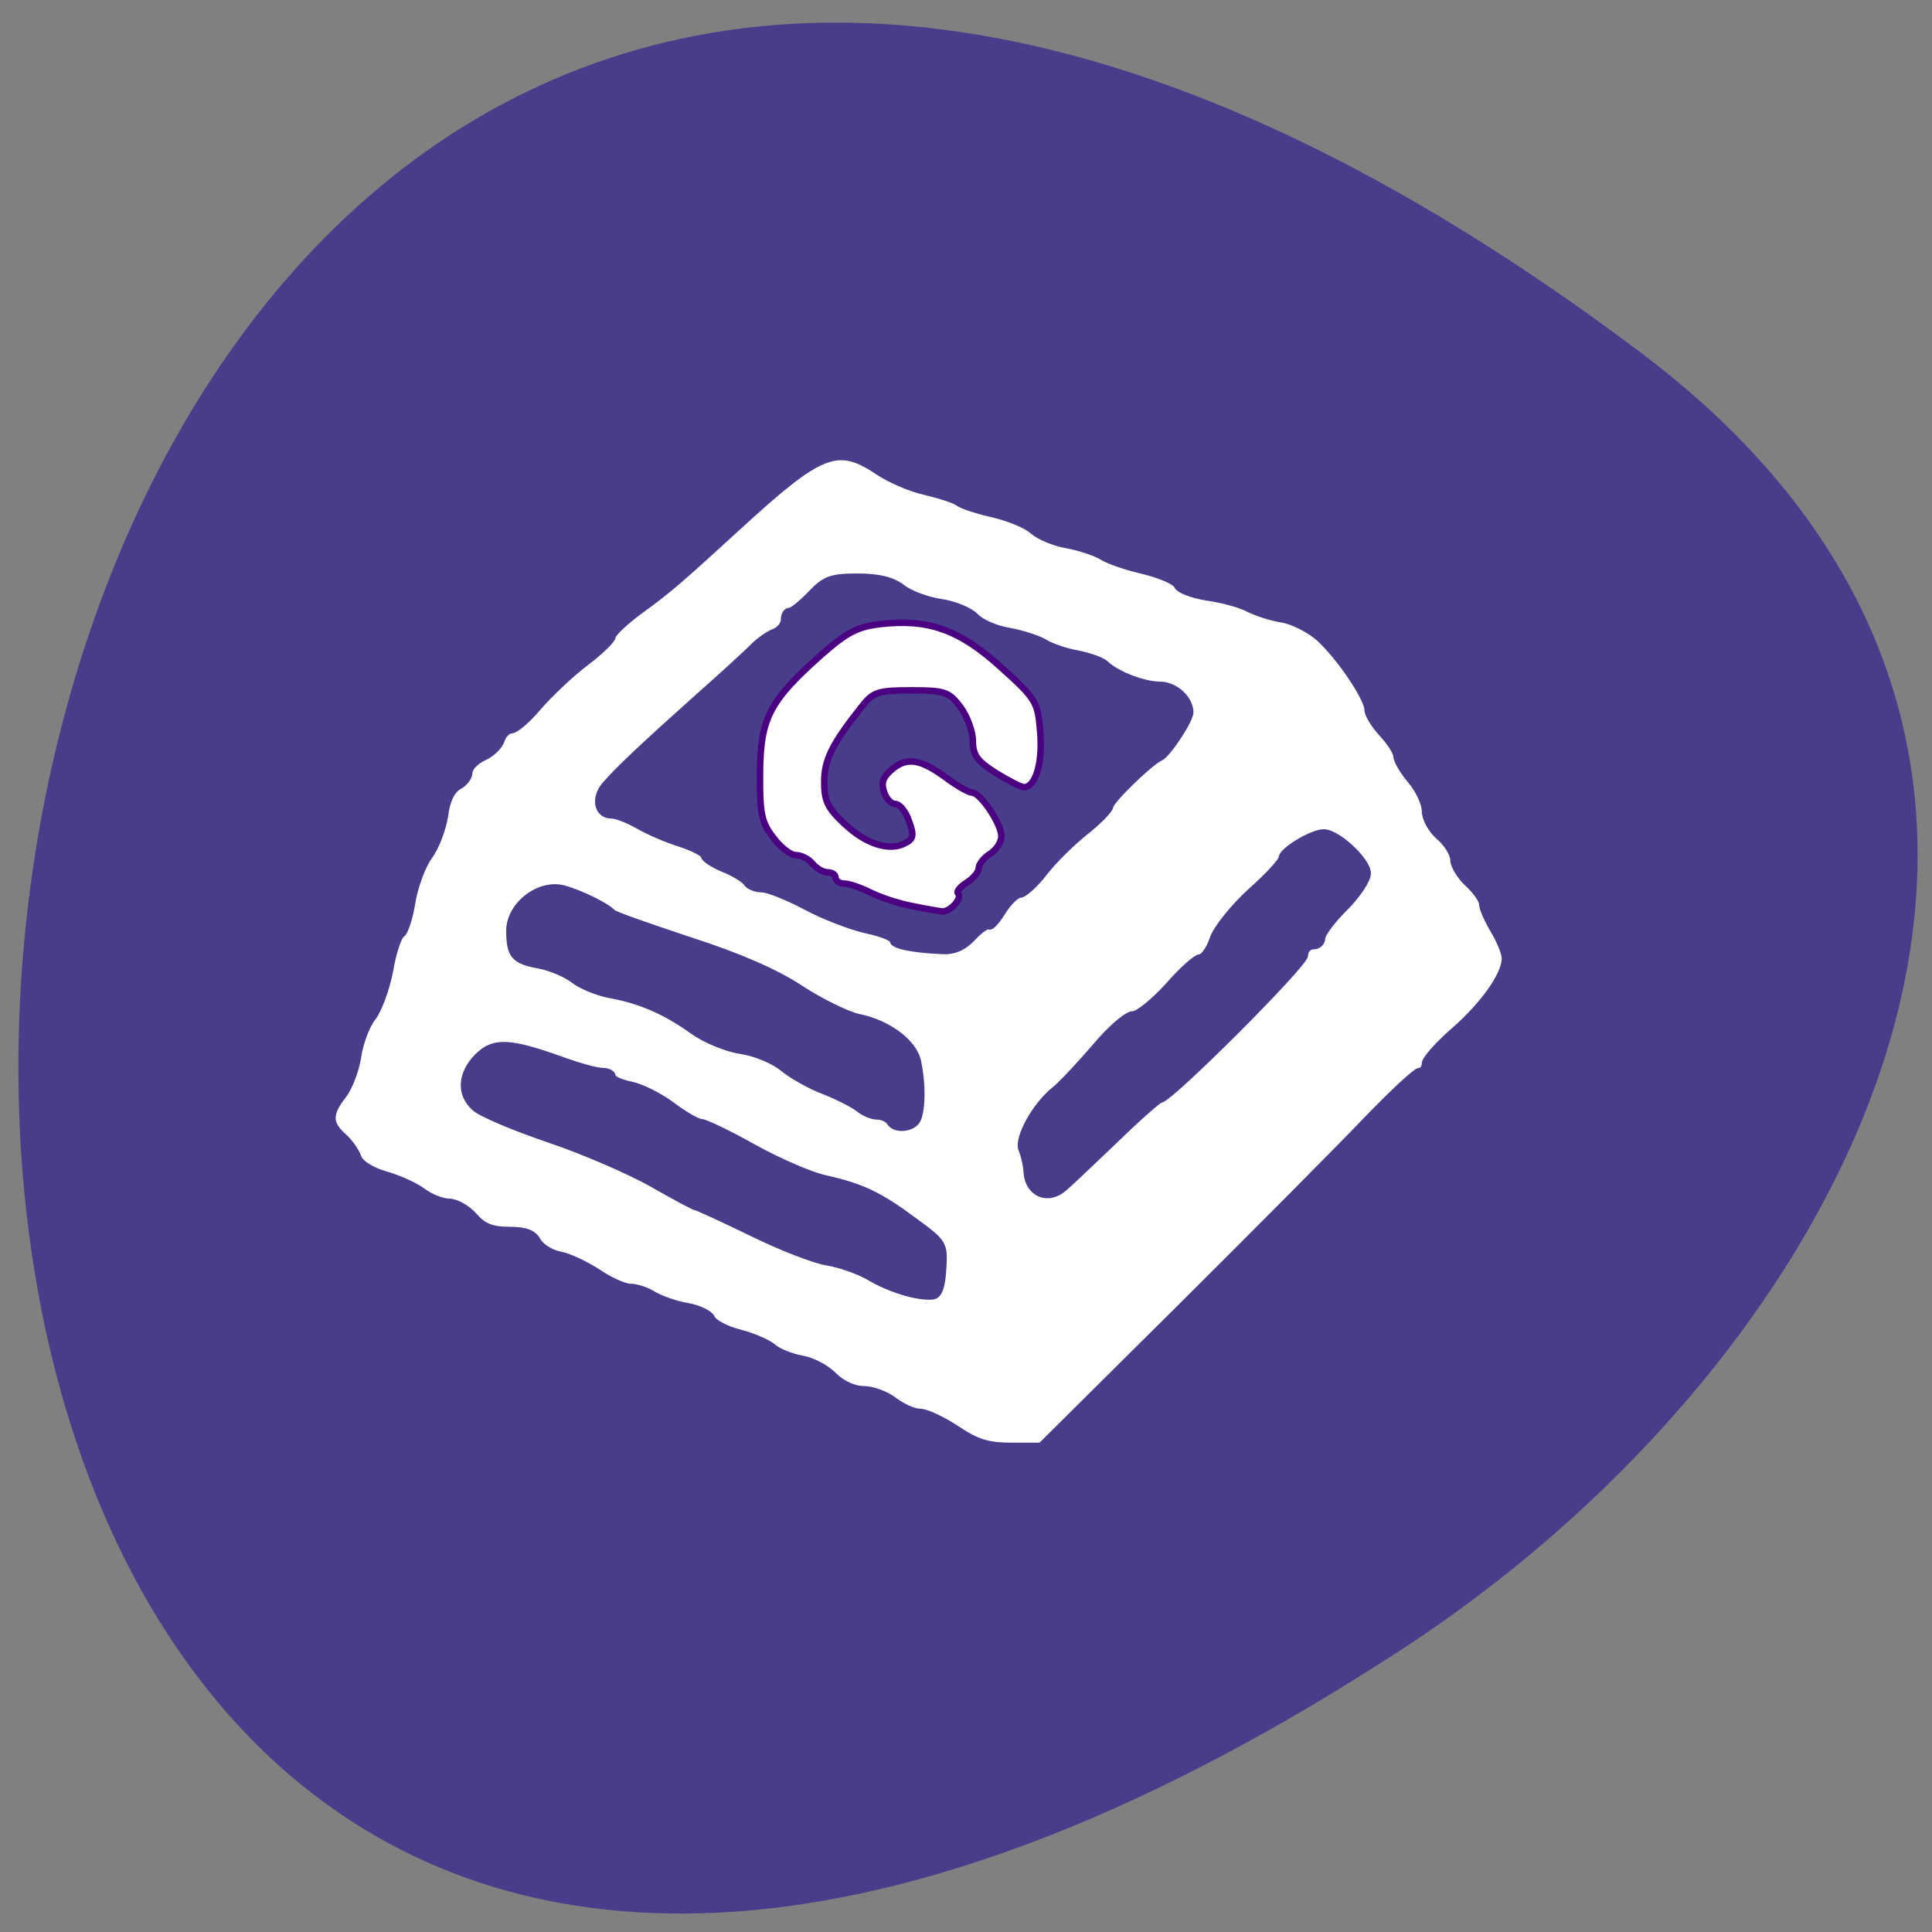 
<svg xmlns="http://www.w3.org/2000/svg" xmlns:xlink="http://www.w3.org/1999/xlink" width="22px" height="22px" viewBox="0 0 22 22" version="1.1">
<rect x="0" y="0" width="22" height="22" fill="#808080" stroke="none"/>
<g id="surface1">
<path style=" stroke:none;fill-rule:nonzero;fill:rgb(28.235%,23.922%,54.51%);fill-opacity:1;" d="M 18.699 4.027 C -3.805 -12.945 -7 33.77 15.969 18.777 C 21.207 15.359 24.66 8.523 18.699 4.027 Z M 18.699 4.027 "/>
<path style="fill-rule:evenodd;fill:rgb(100%,100%,100%);fill-opacity:1;stroke-width:0.862;stroke-linecap:butt;stroke-linejoin:miter;stroke:rgb(28.235%,23.922%,54.51%);stroke-opacity:1;stroke-miterlimit:4;" d="M 126.636 189.182 C 124.773 187.955 122.636 186.955 121.818 186.955 C 121 186.955 119.5 186.273 118.409 185.455 C 117.364 184.636 115.545 183.955 114.364 183.955 C 113.091 183.955 111.5 183.227 110.455 182.182 C 109.5 181.182 107.591 180.136 106.136 179.909 C 104.727 179.636 103 178.955 102.364 178.364 C 101.682 177.773 99.682 176.909 97.909 176.455 C 96.091 176 94.455 175.091 94.227 174.5 C 94 173.955 92.591 173.227 91.045 172.955 C 89.545 172.727 87.545 172 86.591 171.455 C 85.682 170.864 84.273 170.409 83.5 170.409 C 82.682 170.409 80.773 169.545 79.227 168.5 C 77.636 167.455 75.364 166.364 74.136 166.136 C 72.909 165.909 71.591 165.045 71.182 164.273 C 70.636 163.273 69.591 162.864 67.409 162.864 C 65.136 162.864 64 162.409 62.773 161 C 61.864 159.955 60.364 159.136 59.455 159.136 C 58.545 159.136 57 158.5 56 157.773 C 55 157 52.773 156 51 155.5 C 49.136 154.955 47.636 154 47.409 153.182 C 47.136 152.409 46.273 151.182 45.455 150.455 C 43.545 148.773 43.545 147.455 45.409 145.091 C 46.227 144.045 47.136 141.727 47.409 139.864 C 47.682 138.045 48.545 135.727 49.364 134.727 C 50.136 133.727 51.182 130.909 51.636 128.5 C 52.045 126.091 52.773 123.909 53.227 123.682 C 53.636 123.409 54.273 121.455 54.591 119.364 C 54.955 117.273 55.955 114.591 56.818 113.409 C 57.727 112.182 58.636 109.773 58.909 108.045 C 59.136 106.045 59.818 104.636 60.727 104.136 C 61.5 103.727 62.136 102.909 62.136 102.273 C 62.136 101.682 63 100.773 64 100.318 C 65.045 99.864 66.091 98.864 66.364 98.091 C 66.591 97.318 67.227 96.682 67.727 96.682 C 68.273 96.682 69.864 95.318 71.273 93.636 C 72.727 91.955 75.5 89.318 77.455 87.818 C 79.455 86.318 81.091 84.727 81.091 84.318 C 81.136 83.864 82.727 82.364 84.682 80.909 C 88.455 78.182 89.773 77.045 97.818 69.682 C 108.727 59.682 110.909 58.864 116.273 62.455 C 117.818 63.5 120.636 64.727 122.591 65.136 C 124.5 65.591 126.455 66.227 126.909 66.591 C 127.364 66.955 129.455 67.636 131.5 68.091 C 133.591 68.591 135.955 69.545 136.773 70.318 C 137.591 71.045 139.636 71.909 141.318 72.182 C 143 72.5 145.045 73.182 145.864 73.682 C 146.682 74.227 149.182 75.091 151.409 75.591 C 153.636 76.136 155.636 77 155.864 77.545 C 156.045 78.091 157.818 78.773 159.773 79.091 C 161.727 79.364 164.136 80 165.182 80.545 C 166.227 81.091 168.273 81.773 169.727 82 C 171.182 82.227 173.409 83.364 174.682 84.5 C 177.409 87 181.091 92.455 181.091 94 C 181.091 94.591 181.955 96 183 97.136 C 184.045 98.273 184.909 99.591 184.909 100.136 C 184.909 100.636 185.727 102.091 186.773 103.318 C 187.818 104.545 188.682 106.364 188.682 107.364 C 188.682 108.409 189.545 109.955 190.591 110.818 C 191.636 111.727 192.455 113.091 192.455 113.864 C 192.455 114.591 193.318 116.045 194.364 117 C 195.409 117.955 196.273 119.182 196.273 119.727 C 196.273 120.273 196.955 121.818 197.773 123.182 C 198.591 124.545 199.273 126.227 199.273 126.909 C 199.273 129.045 196.5 133 192.5 136.5 C 190.409 138.318 188.682 140.273 188.682 140.818 C 188.682 141.364 188.364 141.818 187.909 141.818 C 187.5 141.818 184.364 144.727 180.909 148.318 C 177.5 151.909 166.364 163.091 156.273 173.136 L 137.818 191.455 L 133.909 191.455 C 130.773 191.455 129.273 190.955 126.636 189.182 Z M 124.864 168.091 C 125.091 164.682 125 164.545 121.091 161.682 C 116.455 158.227 114.136 157.136 109.318 156.045 C 107.364 155.636 103.091 153.773 99.818 151.955 C 96.5 150.091 93.364 148.591 92.864 148.591 C 92.364 148.591 90.636 147.591 89 146.364 C 87.364 145.136 84.909 143.909 83.545 143.636 C 82.182 143.364 81.091 142.864 81.091 142.5 C 81.091 142.136 80.5 141.818 79.727 141.818 C 79 141.818 76.682 141.182 74.545 140.409 C 67.455 137.864 65.409 137.773 63.273 139.864 C 61 142.136 60.818 144.864 62.864 146.682 C 63.682 147.455 68.136 149.318 72.682 150.864 C 77.273 152.409 83.455 155.091 86.409 156.773 C 89.409 158.5 92 159.864 92.182 159.864 C 92.409 159.864 95.727 161.409 99.591 163.273 C 103.455 165.182 107.955 166.909 109.545 167.136 C 111.182 167.409 113.682 168.273 115.091 169.091 C 117.727 170.682 121.591 171.864 123.5 171.636 C 124.318 171.545 124.727 170.455 124.864 168.091 Z M 140.864 157.318 C 141.545 156.773 144.591 153.864 147.636 150.955 C 150.682 148 153.409 145.591 153.682 145.591 C 154.864 145.591 172.773 127.682 172.773 126.5 C 172.773 125.818 173.273 125.273 173.909 125.273 C 174.545 125.273 175.045 124.818 175.045 124.227 C 175.045 123.682 176.409 121.818 178.091 120.182 C 179.727 118.545 181.091 116.5 181.091 115.636 C 181.091 113.955 177.091 110.227 175.273 110.227 C 173.727 110.227 169.727 112.636 169.727 113.591 C 169.727 114 167.864 116.045 165.545 118.091 C 163.273 120.182 161.045 122.955 160.591 124.318 C 160.136 125.682 159.364 126.773 158.864 126.773 C 158.409 126.773 156.5 128.455 154.682 130.545 C 152.818 132.591 150.727 134.318 150 134.318 C 149.227 134.318 147 136.227 145 138.636 C 142.955 141 140.591 143.545 139.682 144.273 C 137.045 146.364 134.682 150.727 135.273 152.182 C 135.591 152.909 135.909 154.273 135.955 155.227 C 136.136 158.045 138.773 159.182 140.864 157.318 Z M 121.545 148.136 C 122.136 146.636 122.136 143.409 121.545 140.591 C 121.045 138.045 117.591 135.455 113.682 134.682 C 112.227 134.364 108.727 132.682 105.955 130.864 C 102.636 128.682 97.682 126.545 91.182 124.455 C 85.864 122.682 81.273 121.091 81.091 120.818 C 80.364 120 77 118.318 74.727 117.682 C 71.455 116.727 67.455 119.818 67.455 123.227 C 67.455 126.5 68.091 127.227 71.364 127.818 C 72.864 128.091 74.909 128.955 75.909 129.727 C 76.955 130.545 79.091 131.409 80.727 131.727 C 84.818 132.455 88.182 133.955 91.727 136.5 C 93.364 137.682 96.227 138.864 98.136 139.136 C 100 139.409 102.5 140.455 103.682 141.455 C 104.864 142.409 107.318 143.818 109.182 144.5 C 111 145.227 113.045 146.273 113.727 146.818 C 114.364 147.364 115.455 147.818 116.136 147.818 C 116.818 147.818 117.591 148.182 117.818 148.591 C 118.545 149.773 121.045 149.455 121.545 148.136 Z M 128.818 124.136 C 129.773 123.091 130.773 122.455 130.955 122.636 C 131.182 122.864 131.955 122 132.727 120.773 C 133.5 119.5 134.545 118.5 135.045 118.455 C 135.591 118.455 137.045 117.136 138.273 115.545 C 139.545 113.909 142 111.5 143.773 110.091 C 145.5 108.727 146.955 107.227 147 106.773 C 147 106.045 152.273 100.909 153.636 100.318 C 154.591 99.909 157.636 95.318 157.591 94.273 C 157.545 92.455 155.545 90.682 153.591 90.682 C 151.455 90.682 147.909 89.318 146.455 87.955 C 145.955 87.455 144.273 86.864 142.682 86.545 C 141.091 86.273 139.136 85.591 138.273 85.045 C 137.455 84.545 135.318 83.864 133.591 83.545 C 131.864 83.273 129.909 82.409 129.182 81.636 C 128.455 80.864 126.409 80 124.545 79.727 C 122.727 79.455 120.409 78.591 119.409 77.773 C 118.136 76.818 116.364 76.364 113.545 76.364 C 110.045 76.364 109.227 76.682 107.364 78.636 C 106.182 79.864 104.909 80.909 104.5 80.909 C 104.136 80.909 103.818 81.409 103.818 82.045 C 103.818 82.682 103.227 83.409 102.5 83.682 C 101.773 83.955 100.455 84.864 99.636 85.727 C 98.773 86.591 95.545 89.545 92.409 92.318 C 85.182 98.773 81.818 101.955 80.136 103.909 C 78.591 105.682 79.091 107.955 80.955 107.955 C 81.636 107.955 83.227 108.591 84.5 109.318 C 85.727 110.045 88.227 111.136 90 111.682 C 91.773 112.273 93.227 113 93.227 113.364 C 93.227 113.682 94.364 114.455 95.773 115.045 C 97.182 115.591 98.545 116.455 98.864 116.909 C 99.136 117.364 100.045 117.727 100.864 117.727 C 101.682 117.727 104.273 118.773 106.682 120.045 C 109.045 121.318 112.636 122.682 114.591 123.136 C 116.591 123.545 118.227 124.182 118.227 124.545 C 118.227 125.182 120.682 125.727 124.727 125.909 C 126.318 126 127.591 125.455 128.818 124.136 Z M 128.818 124.136 " transform="matrix(0.086,0,0,0.086,0,0)"/>
<path style="fill-rule:evenodd;fill:rgb(100%,100%,100%);fill-opacity:1;stroke-width:0.862;stroke-linecap:butt;stroke-linejoin:miter;stroke:rgb(29.412%,0%,50.98%);stroke-opacity:1;stroke-miterlimit:4;" d="M 120.727 119.955 C 119 119.636 116.545 118.818 115.273 118.182 C 114 117.545 112.455 117 111.818 117 C 111.182 117 110.636 116.636 110.636 116.227 C 110.636 115.818 110.182 115.5 109.591 115.5 C 109 115.5 108.136 115 107.591 114.364 C 107.091 113.727 106.091 113.227 105.364 113.227 C 104.682 113.227 103.318 112.182 102.364 110.864 C 100.818 108.864 100.591 107.682 100.636 102.318 C 100.682 95.091 101.909 92.773 108.773 86.682 C 112.136 83.727 113.5 83 116.591 82.636 C 122.909 81.909 127.045 83.364 132.545 88.364 C 137.182 92.545 137.409 92.909 137.727 96.864 C 138.091 100.909 137.136 104.227 135.591 104.227 C 135.182 104.227 133.5 103.364 131.818 102.318 C 129.409 100.773 128.818 100 128.818 98.136 C 128.818 96.909 128.091 94.864 127.182 93.636 C 125.636 91.591 125.136 91.409 120.636 91.409 C 116.273 91.409 115.636 91.636 114.182 93.455 C 110.182 98.5 109.136 100.591 109.136 103.545 C 109.136 106.045 109.591 107 111.773 109.045 C 114.636 111.773 117.773 112.773 119.864 111.636 C 120.955 111.091 121.045 110.591 120.364 108.727 C 119.955 107.5 119.136 106.455 118.545 106.455 C 118 106.455 117.318 105.727 117.045 104.818 C 116.636 103.591 116.955 102.818 118.227 101.773 C 120.227 100.182 122 100.545 125.545 103.182 C 126.864 104.136 128.318 104.955 128.727 104.955 C 129.818 104.955 132.591 109.091 132.591 110.727 C 132.591 111.5 131.909 112.545 131.091 113.045 C 130.273 113.591 129.591 114.409 129.591 114.955 C 129.591 115.455 128.864 116.318 128 116.864 C 127.136 117.409 126.591 118.045 126.864 118.318 C 127.455 118.909 125.818 120.773 124.727 120.682 C 124.273 120.636 122.455 120.318 120.727 119.955 Z M 120.727 119.955 " transform="matrix(0.086,0,0,0.086,0,0)"/>
</g>
</svg>

